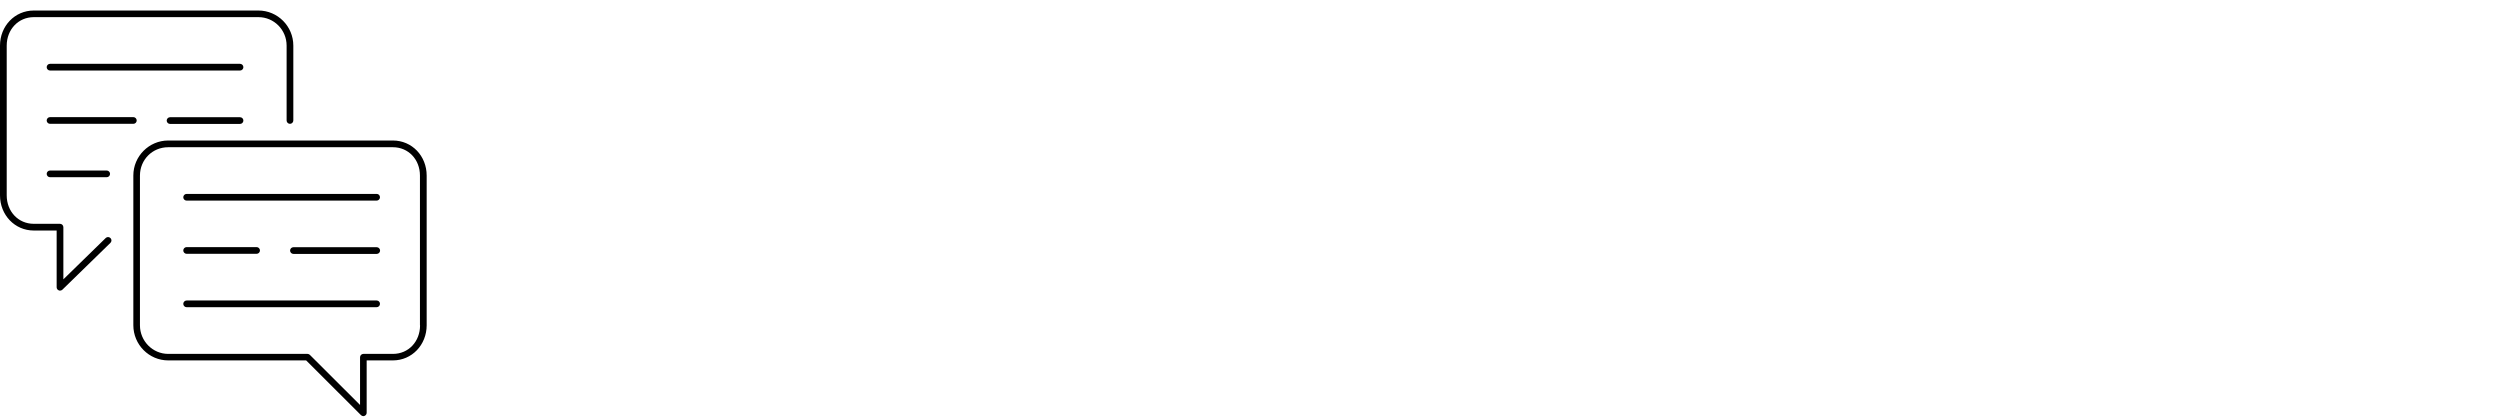 <?xml version="1.0" encoding="iso-8859-1"?>
<!-- Generator: Adobe Illustrator 19.0.0, SVG Export Plug-In . SVG Version: 6.00 Build 0)  -->
<svg version="1.1" id="Layer_1" xmlns="http://www.w3.org/2000/svg" xmlns:xlink="http://www.w3.org/1999/xlink" x="0px" y="0px"
	 viewBox="0 0 3000 500" style="enable-background:new 0 0 0 0;" xml:space="preserve">
<g>
	<g>
		<path d="M452.073,232.689H223.961c-2.197,0-4.027,1.831-4.027,4.027c0,2.196,1.831,4.027,4.027,4.027h227.99
			c2.197,0,4.027-1.831,4.027-4.027C455.978,234.52,454.27,232.689,452.073,232.689z"/>
	</g>
</g>
<g>
	<g>
		<path d="M452.073,296.643h-99.958c-2.197,0-4.027,1.831-4.027,4.027c0,2.196,1.831,4.027,4.027,4.027h99.959
			c2.197,0,4.027-1.831,4.027-4.027C456.101,298.474,454.27,296.643,452.073,296.643z"/>
	</g>
</g>
<g>
	<g>
		<path d="M307.932,296.522h-83.97c-2.197,0-4.027,1.831-4.027,4.027s1.831,4.027,4.027,4.027h83.97
			c2.197,0,4.027-1.831,4.027-4.027S310.128,296.522,307.932,296.522z"/>
	</g>
</g>
<g>
	<g>
		<path d="M452.073,360.597H223.961c-2.197,0-4.027,1.831-4.027,4.027s1.831,4.027,4.027,4.027h227.99
			c2.197,0,4.027-1.831,4.027-4.027S454.27,360.597,452.073,360.597z"/>
	</g>
</g>
<g>
	<g>
		<path d="M471.479,168.612H201.871c-23.067,0-41.863,18.918-41.863,41.986v179.658c0,23.312,18.795,42.23,41.863,42.23h165.5
			l65.785,65.663c0.732,0.732,1.831,1.22,2.807,1.22c0.488,0,1.098-0.122,1.587-0.366c1.464-0.61,2.441-2.075,2.441-3.661v-62.856
			h31.489c22.701,0,40.521-18.551,40.521-42.23V210.719C512,187.042,494.303,168.612,471.479,168.612z M504.067,390.378
			c0,19.528-13.914,34.296-32.465,34.296h-35.516c-2.197,0-4.027,1.831-4.027,4.027v57.242l-60.171-60.049
			c-0.732-0.732-1.709-1.22-2.807-1.22H201.871c-18.673,0-33.93-15.378-33.93-34.296V210.719c0-19.04,14.89-34.052,33.93-34.052
			h269.608c18.551,0,32.465,14.646,32.465,34.052v179.658L504.067,390.378L504.067,390.378z"/>
	</g>
</g>
<g>
	<g>
		<path d="M288.039,76.586H60.049c-2.197,0-4.027,1.831-4.027,4.027c0,2.197,1.831,4.027,4.027,4.027h227.99
			c2.197,0,4.027-1.831,4.027-4.027C292.066,78.418,290.235,76.586,288.039,76.586z"/>
	</g>
</g>
<g>
	<g>
		<path d="M160.008,140.541H60.049c-2.197,0-4.027,1.831-4.027,4.027c0,2.197,1.831,4.027,4.027,4.027h99.959
			c2.196,0,4.027-1.709,4.027-4.027C164.036,142.372,162.204,140.541,160.008,140.541z"/>
	</g>
</g>
<g>
	<g>
		<path d="M288.039,140.663h-83.97c-2.197,0-4.027,1.831-4.027,4.027c0,2.196,1.831,4.027,4.027,4.027h83.97
			c2.197,0,4.027-1.831,4.027-4.027C292.066,142.372,290.235,140.663,288.039,140.663z"/>
	</g>
</g>
<g>
	<g>
		<path d="M128.03,204.617H60.049c-2.197,0-4.027,1.831-4.027,4.027c0,2.196,1.831,4.027,4.027,4.027h67.981
			c2.197,0,4.027-1.831,4.027-4.027C132.058,206.448,130.227,204.617,128.03,204.617z"/>
	</g>
</g>
<g>
	<g>
		<path d="M310.129,12.632H40.521C17.819,12.632,0,31.184,0,54.74v179.658c0,23.678,17.819,42.23,40.521,42.23h27.461v68.104
			c0,1.587,0.976,3.051,2.441,3.661c0.488,0.244,0.976,0.366,1.587,0.366c0.976,0,2.075-0.366,2.807-1.098l57.73-56.265
			c1.587-1.587,1.587-4.027,0.122-5.614c-1.709-1.71-4.15-1.71-5.736-0.246L76.037,335.21v-62.611c0-2.197-1.831-4.027-4.027-4.027
			H40.521c-18.551,0-32.465-14.768-32.465-34.174V54.74c0-19.406,14.036-34.174,32.465-34.174h269.608
			c18.673,0,33.808,15.256,33.808,34.174v89.829c0,2.197,1.831,4.027,4.027,4.027s4.027-1.831,4.027-4.027V54.74
			C351.992,31.551,333.197,12.632,310.129,12.632z"/>
	</g>
</g>
<g>
</g>
<g>
</g>
<g>
</g>
<g>
</g>
<g>
</g>
<g>
</g>
<g>
</g>
<g>
</g>
<g>
</g>
<g>
</g>
<g>
</g>
<g>
</g>
<g>
</g>
<g>
</g>
<g>
</g>
</svg>
